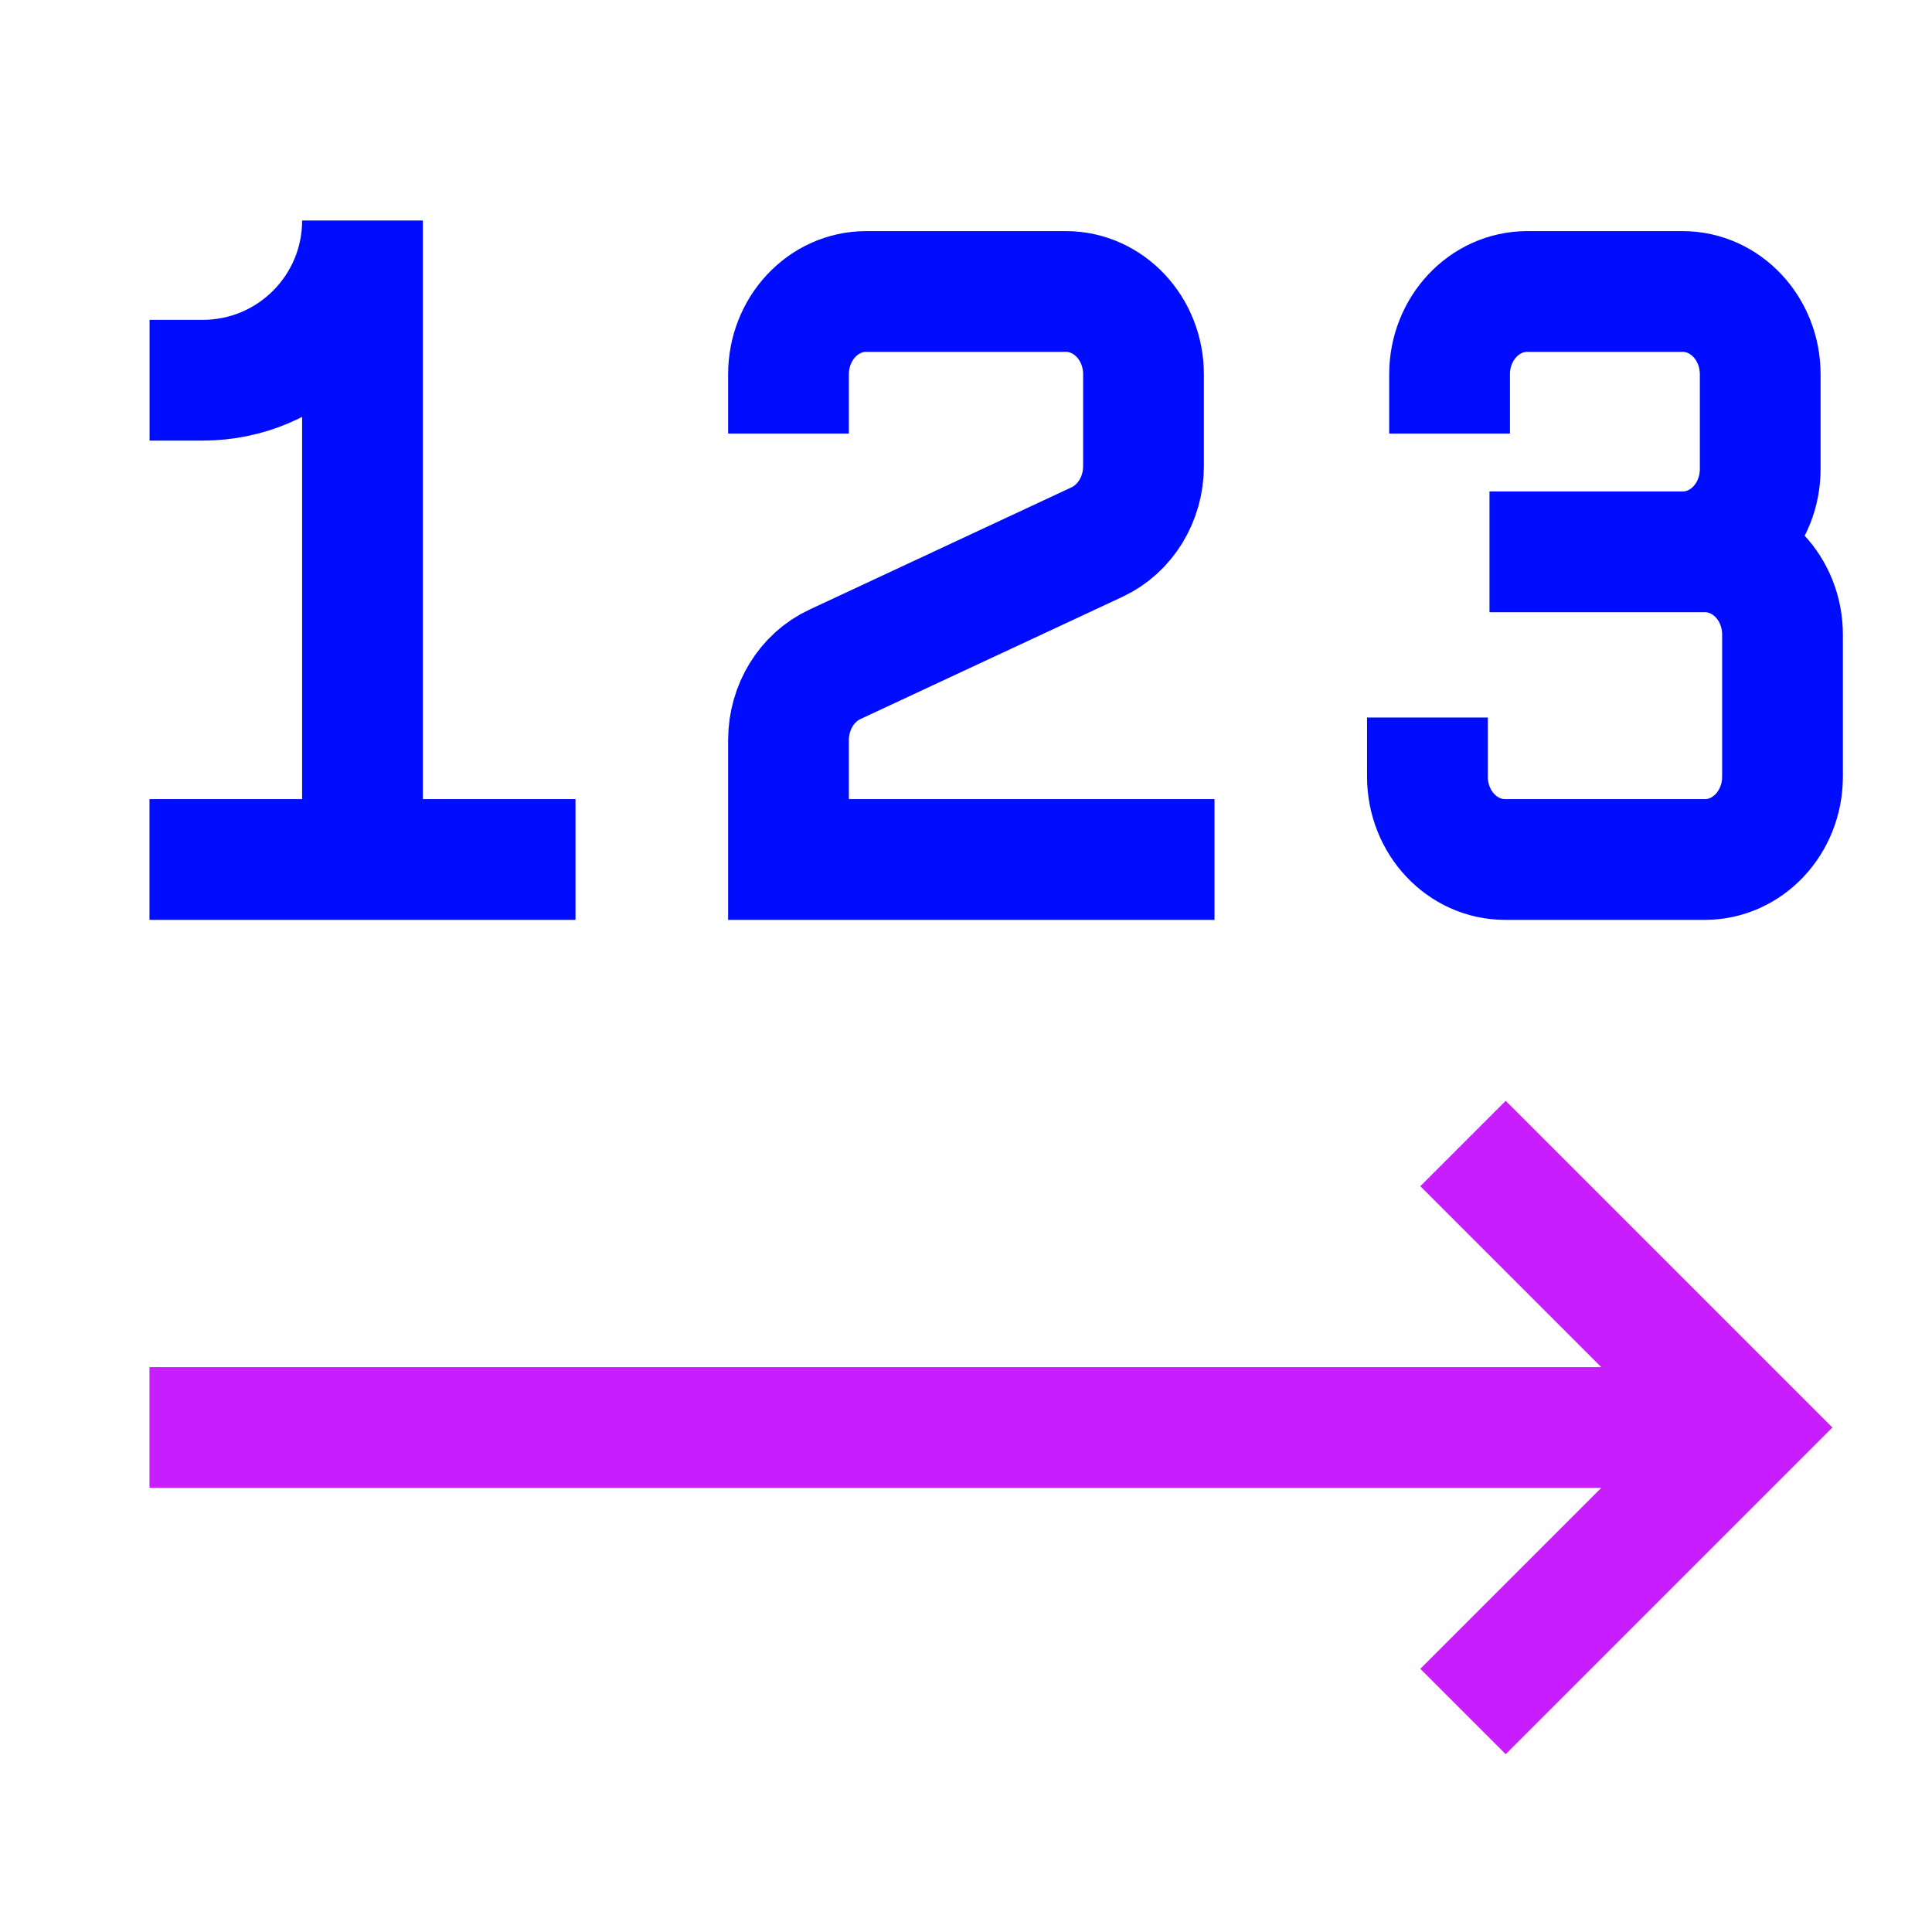 <svg xmlns="http://www.w3.org/2000/svg" fill="none" viewBox="-0.75 -0.75 24 24" id="Steps-Number--Streamline-Sharp-Neon">
  <desc>
    Steps Number Streamline Icon: https://streamlinehq.com
  </desc>
  <g id="steps-number--interface-number-internet-menu-progress">
    <path id="Vector" stroke="#000cfe" d="M3.753 9.927V1.989c0 1.096 -0.888 1.984 -1.984 1.984h-0.661" stroke-width="1.5"></path>
    <path id="Vector_2" stroke="#000cfe" d="M6.399 9.927H1.107" stroke-width="1.5"></path>
    <path id="Vector 3" stroke="#000cfe" d="M14.337 9.927H9.045V8.444c0 -0.409 0.227 -0.779 0.578 -0.942l3.254 -1.518c0.351 -0.164 0.578 -0.534 0.578 -0.942V3.9c0 -0.568 -0.432 -1.029 -0.965 -1.029H10.01c-0.533 0 -0.965 0.461 -0.965 1.029v0.736" stroke-width="1.5"></path>
    <path id="Vector_3" stroke="#000cfe" d="M17.753 6.105h2.4m0 0h0.275c0.533 0 0.965 0.46 0.965 1.029v1.764c0 0.568 -0.432 1.029 -0.965 1.029h-2.481c-0.533 0 -0.965 -0.461 -0.965 -1.029v-0.735m3.17 -2.058c0.533 0 0.964 -0.461 0.964 -1.029V3.9c0 -0.568 -0.432 -1.029 -0.965 -1.029h-1.929c-0.533 0 -0.965 0.461 -0.965 1.029v0.736" stroke-width="1.5"></path>
    <path id="Rectangle 33" stroke="#c71dff" d="m17.424 13.455 3.528 3.528 -3.528 3.528" stroke-width="1.5"></path>
    <path id="Rectangle 34" stroke="#c71dff" d="M1.107 16.983h19.845" stroke-width="1.5"></path>
  </g>
</svg>